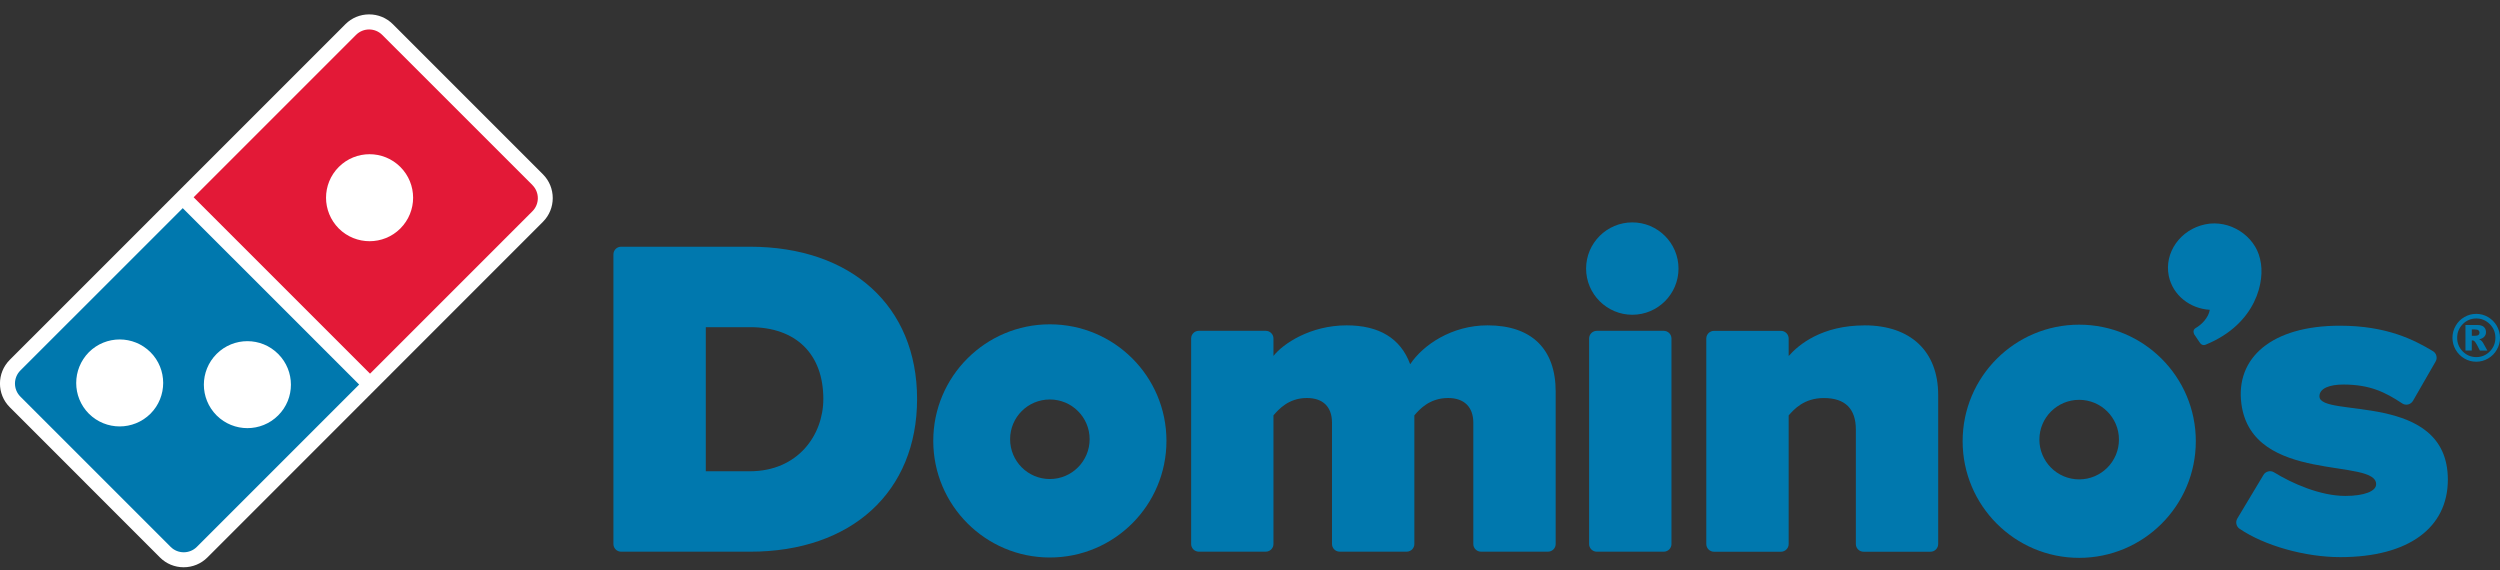 <svg width="114" height="26" viewBox="0 0 114 26" fill="none" xmlns="http://www.w3.org/2000/svg">
<rect x="0" y="0" width="114" height="26" fill="#333333" stroke="none"/>
<path d="M34.189 11.25H28.323C28.129 11.25 27.972 11.407 27.972 11.601V24.808C27.972 25 28.129 25.157 28.323 25.157H34.208C38.833 25.157 41.819 22.424 41.819 18.193C41.819 13.963 38.824 11.25 34.187 11.25M34.187 21.49H32.184V14.919H34.208C36.298 14.919 37.544 16.142 37.544 18.193C37.544 19.832 36.391 21.49 34.187 21.49Z" fill="#0078AE"/>
<path d="M67.827 14.836C66.207 14.836 64.89 15.726 64.304 16.609C63.872 15.434 62.896 14.836 61.406 14.836C59.756 14.836 58.506 15.671 58.07 16.232V15.436C58.07 15.242 57.912 15.085 57.718 15.085H54.666C54.472 15.085 54.316 15.24 54.316 15.436V24.807C54.316 24.999 54.474 25.156 54.666 25.156H57.718C57.912 25.156 58.07 24.999 58.07 24.807V18.941C58.291 18.683 58.75 18.149 59.592 18.149C60.331 18.149 60.739 18.551 60.739 19.276V24.807C60.739 24.999 60.897 25.156 61.091 25.156H64.144C64.338 25.156 64.495 24.999 64.495 24.807V18.941C64.714 18.683 65.175 18.149 66.035 18.149C66.766 18.149 67.183 18.56 67.183 19.276V24.807C67.183 24.999 67.338 25.156 67.534 25.156H70.588C70.781 25.156 70.939 24.999 70.939 24.807V17.859C70.939 15.908 69.837 14.836 67.831 14.836" fill="#0078AE"/>
<path d="M75.867 15.086H72.814C72.62 15.086 72.463 15.243 72.463 15.437V24.808C72.463 25 72.62 25.157 72.814 25.157H75.867C76.061 25.157 76.219 25 76.219 24.808V15.437C76.219 15.243 76.061 15.086 75.867 15.086Z" fill="#0078AE"/>
<path d="M74.434 10.141C73.273 10.141 72.326 11.085 72.326 12.247C72.326 13.408 73.273 14.353 74.434 14.353C75.596 14.353 76.54 13.408 76.54 12.247C76.54 11.085 75.594 10.141 74.434 10.141Z" fill="#0078AE"/>
<path d="M85.024 14.838C83.078 14.838 82.022 15.712 81.563 16.235V15.438C81.563 15.244 81.405 15.087 81.212 15.087H78.159C77.967 15.087 77.807 15.242 77.807 15.438V24.809C77.807 25.001 77.965 25.159 78.159 25.159H81.212C81.405 25.159 81.563 25.001 81.563 24.809V18.943C81.805 18.667 82.261 18.151 83.167 18.151C84.137 18.151 84.627 18.635 84.627 19.589V24.809C84.627 25.001 84.785 25.159 84.979 25.159H88.029C88.223 25.159 88.381 25.001 88.381 24.809V18.008C88.381 16.022 87.126 14.836 85.022 14.836" fill="#0078AE"/>
<path d="M47.873 14.789C44.937 14.789 42.557 17.171 42.557 20.103C42.557 23.035 44.937 25.422 47.873 25.422C50.81 25.422 53.19 23.042 53.19 20.103C53.19 17.164 50.81 14.789 47.873 14.789ZM47.873 21.844C46.871 21.844 46.061 21.032 46.061 20.028C46.061 19.024 46.871 18.216 47.873 18.216C48.875 18.216 49.687 19.026 49.687 20.028C49.687 21.03 48.875 21.844 47.873 21.844Z" fill="#0078AE"/>
<path d="M94.81 14.805C91.876 14.805 89.496 17.184 89.496 20.119C89.496 23.053 91.876 25.438 94.81 25.438C97.745 25.438 100.129 23.058 100.129 20.119C100.129 17.18 97.747 14.805 94.81 14.805ZM94.81 21.86C93.809 21.86 92.996 21.045 92.996 20.044C92.996 19.042 93.809 18.232 94.81 18.232C95.812 18.232 96.624 19.044 96.624 20.044C96.624 21.043 95.814 21.86 94.81 21.86Z" fill="#0078AE"/>
<path d="M103.064 11.834V11.829C103.064 11.829 103.061 11.825 103.061 11.822C103.061 11.816 103.059 11.806 103.057 11.802C102.822 10.755 101.681 9.997 100.558 10.23C99.424 10.465 98.678 11.521 98.897 12.585C99.08 13.463 99.86 14.072 100.766 14.127C100.709 14.485 100.392 14.807 100.127 14.955C99.951 15.056 100.056 15.245 100.056 15.245L100.289 15.592C100.355 15.708 100.458 15.768 100.579 15.717C102.904 14.766 103.303 12.783 103.064 11.836V11.834Z" fill="#0078AE"/>
<path d="M105.767 18.078C105.758 17.701 106.246 17.535 106.856 17.535C108.069 17.535 108.763 17.882 109.537 18.393C109.616 18.448 109.717 18.466 109.81 18.443C109.904 18.42 109.986 18.359 110.034 18.274L111.065 16.483C111.159 16.319 111.104 16.109 110.94 16.011C110.093 15.506 108.852 14.852 106.698 14.852C103.593 14.852 101.929 16.314 102.208 18.416C102.696 22.11 108.441 20.843 108.35 22.105C108.33 22.397 107.821 22.614 106.942 22.614C105.806 22.614 104.515 22.044 103.698 21.539C103.618 21.489 103.517 21.473 103.426 21.498C103.333 21.523 103.255 21.58 103.209 21.665L102.018 23.65C101.929 23.81 101.975 24.013 102.128 24.115C103.271 24.887 105.117 25.405 106.719 25.405C109.829 25.405 111.62 24.067 111.622 21.875C111.622 17.825 105.792 19.08 105.767 18.08" fill="#0078AE"/>
<path d="M24.763 7.953L17.914 1.103C17.624 0.814 17.241 0.656 16.832 0.656C16.424 0.656 16.038 0.816 15.751 1.103L10.007 6.847L0.447 16.407C-0.151 17.005 -0.151 17.975 0.447 18.57L7.294 25.42C7.584 25.71 7.967 25.867 8.376 25.867C8.784 25.867 9.17 25.707 9.457 25.42L18.025 16.85L24.759 10.114C25.354 9.519 25.354 8.546 24.759 7.949L24.763 7.953Z" fill="white"/>
<path d="M24.28 8.439L17.43 1.592C17.099 1.261 16.565 1.261 16.234 1.592L8.83 8.996L16.873 17.039L24.277 9.635C24.608 9.304 24.608 8.77 24.277 8.439H24.28ZM18.256 10.42C17.868 10.808 17.359 10.999 16.853 10.999C16.346 10.999 15.837 10.806 15.449 10.42C15.064 10.032 14.867 9.523 14.867 9.017C14.867 8.51 15.062 7.999 15.449 7.613C15.837 7.225 16.344 7.032 16.853 7.032C17.359 7.032 17.868 7.225 18.256 7.613C18.642 7.999 18.838 8.508 18.838 9.017C18.838 9.523 18.642 10.032 18.256 10.42Z" fill="#E31937"/>
<path d="M0.931 16.892C0.6 17.223 0.6 17.757 0.931 18.087L7.781 24.937C7.945 25.102 8.162 25.184 8.378 25.184C8.595 25.184 8.812 25.102 8.976 24.937L16.378 17.535L8.333 9.492L0.931 16.892ZM6.861 18.866C6.473 19.251 5.964 19.445 5.458 19.445C4.949 19.445 4.442 19.251 4.054 18.866C3.667 18.478 3.475 17.971 3.475 17.465C3.475 16.958 3.669 16.449 4.054 16.059C4.442 15.673 4.949 15.479 5.458 15.479C5.967 15.479 6.473 15.673 6.861 16.059C7.249 16.447 7.441 16.956 7.441 17.462C7.441 17.969 7.249 18.478 6.861 18.866ZM9.877 16.139C10.265 15.751 10.772 15.557 11.281 15.557C11.79 15.557 12.296 15.751 12.684 16.139C13.072 16.527 13.266 17.033 13.266 17.542C13.266 18.051 13.072 18.558 12.684 18.943C12.298 19.329 11.79 19.523 11.281 19.523C10.774 19.523 10.265 19.329 9.877 18.943C9.49 18.555 9.296 18.046 9.296 17.542C9.296 17.038 9.49 16.527 9.877 16.139Z" fill="#0078AE"/>
<path d="M114 15.403C114 15.599 113.952 15.78 113.854 15.948C113.758 16.117 113.625 16.25 113.457 16.348C113.29 16.446 113.11 16.494 112.916 16.494C112.722 16.494 112.544 16.446 112.375 16.348C112.209 16.25 112.076 16.117 111.978 15.948C111.882 15.78 111.832 15.597 111.832 15.403C111.832 15.209 111.88 15.027 111.978 14.858C112.074 14.689 112.206 14.554 112.375 14.459C112.542 14.36 112.722 14.312 112.916 14.312C113.11 14.312 113.29 14.36 113.457 14.459C113.623 14.557 113.756 14.689 113.854 14.858C113.949 15.027 114 15.209 114 15.403ZM113.79 15.403C113.79 15.159 113.705 14.951 113.534 14.78C113.363 14.609 113.158 14.522 112.918 14.522C112.679 14.522 112.471 14.609 112.302 14.78C112.133 14.951 112.047 15.159 112.047 15.403C112.047 15.647 112.131 15.855 112.302 16.026C112.473 16.197 112.679 16.284 112.918 16.284C113.158 16.284 113.365 16.197 113.534 16.026C113.703 15.855 113.79 15.647 113.79 15.403ZM112.428 14.819H112.946C113.092 14.819 113.199 14.849 113.263 14.908C113.329 14.967 113.361 15.047 113.361 15.148C113.361 15.225 113.336 15.294 113.285 15.351C113.235 15.408 113.155 15.449 113.048 15.476C113.092 15.494 113.126 15.51 113.146 15.531C113.176 15.558 113.206 15.597 113.238 15.65C113.238 15.654 113.301 15.766 113.425 15.987H113.085C112.975 15.766 112.9 15.631 112.863 15.588C112.825 15.545 112.788 15.522 112.749 15.522C112.74 15.522 112.729 15.522 112.713 15.526V15.985H112.425V14.819H112.428ZM112.715 15.314H112.841C112.923 15.314 112.982 15.3 113.016 15.273C113.05 15.246 113.066 15.211 113.066 15.168C113.066 15.125 113.05 15.091 113.019 15.063C112.987 15.036 112.93 15.022 112.852 15.022H112.715V15.314Z" fill="#0078AE"/>
</svg>
